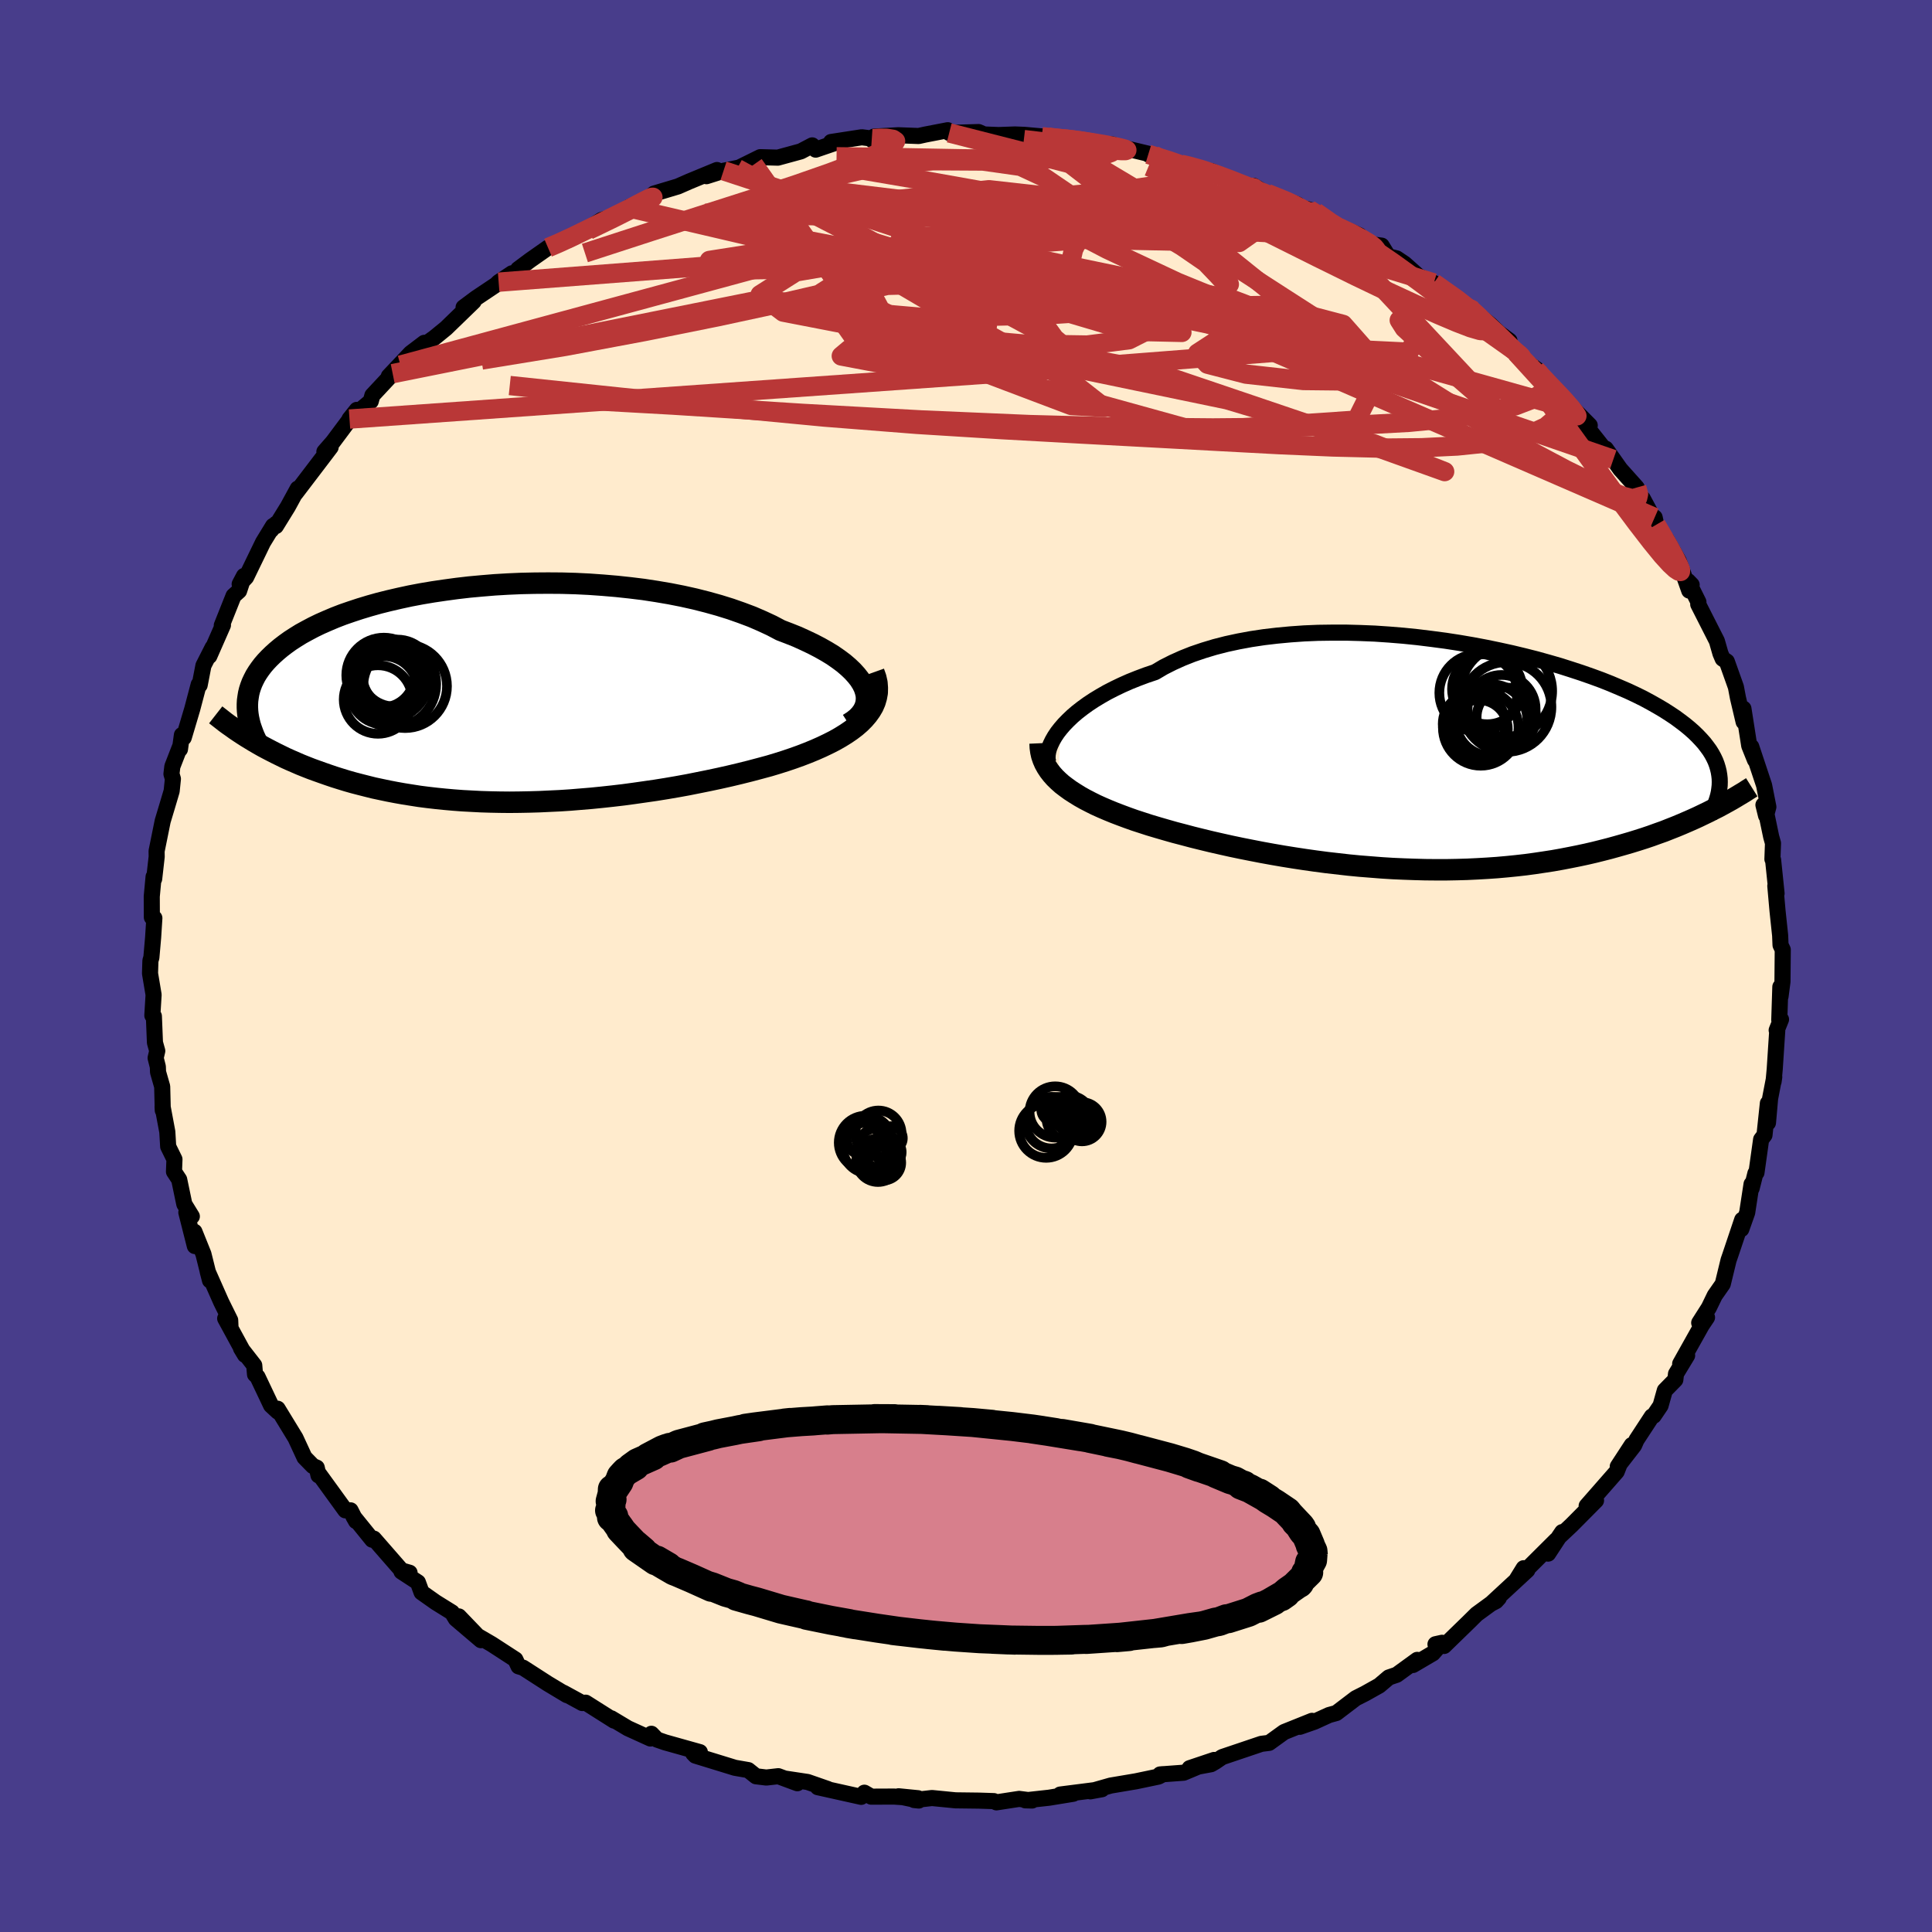 
  <svg viewBox="-100 -100 200 200" xmlns="http://www.w3.org/2000/svg" width="500" height="500" id="face-svg">
    <defs>
      <clipPath id="leftEyeClipPath">
        <polyline points="38.8,-0.73 38.59,-1.15 38.32,-1.58 37.99,-2 37.61,-2.42 37.17,-2.84 36.68,-3.26 36.13,-3.67 35.54,-4.08 34.9,-4.47 34.21,-4.86 33.48,-5.24 32.7,-5.61 31.89,-5.98 31.04,-6.32 30.15,-6.66 29.22,-7.15 28.23,-7.61 27.19,-8.06 26.1,-8.47 24.96,-8.87 23.77,-9.24 22.55,-9.58 21.29,-9.9 19.99,-10.19 18.67,-10.45 17.32,-10.68 15.95,-10.89 14.56,-11.06 13.16,-11.21 11.75,-11.33 10.34,-11.43 8.92,-11.5 7.5,-11.54 6.09,-11.55 4.69,-11.54 3.3,-11.51 1.92,-11.45 0.56,-11.37 -0.77,-11.26 -2.08,-11.14 -3.37,-10.99 -4.62,-10.82 -5.84,-10.64 -7.03,-10.44 -8.19,-10.22 -9.3,-9.98 -10.38,-9.73 -11.42,-9.47 -12.42,-9.19 -13.38,-8.9 -14.29,-8.6 -15.16,-8.3 -15.99,-7.98 -16.77,-7.65 -17.52,-7.32 -18.22,-6.98 -18.88,-6.63 -19.5,-6.29 -20.08,-5.93 -20.62,-5.58 -21.12,-5.22 -21.59,-4.86 -22.02,-4.5 -22.42,-4.14 -22.8,-3.77 -23.14,-3.41 -23.45,-3.05 -23.73,-2.68 -23.98,-2.32 -24.21,-1.95 -24.4,-1.58 -24.57,-1.22 -24.71,-0.85 -24.83,-0.48 -24.92,-0.11 -24.98,0.26 -25.03,0.62 -25.05,0.99 -25.05,1.35 -24.75,4.61 -24.34,4.86 -23.91,5.11 -23.47,5.36 -23.02,5.6 -22.56,5.84 -22.09,6.08 -21.6,6.32 -21.11,6.56 -20.6,6.79 -20.07,7.02 -19.54,7.25 -18.99,7.47 -18.43,7.69 -17.85,7.9 -17.26,8.11 -16.66,8.32 -16.04,8.53 -15.4,8.73 -14.75,8.93 -14.08,9.12 -13.39,9.3 -12.68,9.48 -11.96,9.66 -11.21,9.82 -10.45,9.98 -9.67,10.13 -8.88,10.27 -8.06,10.4 -7.23,10.53 -6.37,10.64 -5.5,10.74 -4.61,10.83 -3.71,10.91 -2.78,10.98 -1.84,11.03 -0.88,11.08 0.09,11.11 1.08,11.13 2.08,11.14 3.1,11.13 4.13,11.11 5.17,11.08 6.23,11.03 7.3,10.98 8.37,10.91 9.46,10.82 10.55,10.73 11.65,10.62 12.76,10.5 13.87,10.37 14.98,10.22 16.1,10.06 17.21,9.9 18.33,9.72 19.44,9.53 20.54,9.33 21.64,9.11 22.73,8.89 23.81,8.66 24.88,8.42 25.93,8.17 26.97,7.91 27.99,7.64 28.99,7.37 29.82,7.12 30.64,6.86 31.44,6.59 32.22,6.31 32.97,6.02 33.7,5.72 34.4,5.41 35.07,5.09 35.72,4.76 36.32,4.42 36.9,4.06 37.43,3.7 37.93,3.32 38.38,2.93 38.79,2.52" />
      </clipPath>
      <clipPath id="rightEyeClipPath">
        <polyline points="-38.53,-2.93 -38.16,-3.36 -37.75,-3.78 -37.3,-4.21 -36.81,-4.63 -36.27,-5.05 -35.69,-5.47 -35.07,-5.88 -34.41,-6.28 -33.71,-6.68 -32.97,-7.06 -32.2,-7.43 -31.39,-7.79 -30.54,-8.13 -29.66,-8.46 -28.74,-8.77 -27.86,-9.29 -26.91,-9.77 -25.91,-10.22 -24.85,-10.64 -23.73,-11.02 -22.57,-11.37 -21.36,-11.68 -20.11,-11.95 -18.81,-12.19 -17.48,-12.39 -16.12,-12.55 -14.73,-12.68 -13.31,-12.78 -11.87,-12.84 -10.42,-12.86 -8.95,-12.86 -7.48,-12.82 -6,-12.76 -4.52,-12.66 -3.05,-12.54 -1.58,-12.39 -0.12,-12.21 1.32,-12.02 2.75,-11.8 4.15,-11.56 5.53,-11.3 6.88,-11.02 8.2,-10.73 9.49,-10.42 10.75,-10.1 11.97,-9.76 13.15,-9.42 14.28,-9.06 15.38,-8.7 16.44,-8.33 17.45,-7.96 18.41,-7.58 19.33,-7.19 20.21,-6.81 21.04,-6.42 21.83,-6.03 22.57,-5.63 23.26,-5.24 23.92,-4.85 24.53,-4.46 25.1,-4.08 25.63,-3.69 26.13,-3.31 26.59,-2.93 27.02,-2.55 27.41,-2.17 27.77,-1.79 28.1,-1.42 28.39,-1.04 28.66,-0.67 28.89,-0.3 29.09,0.07 29.26,0.43 29.4,0.8 29.51,1.16 29.6,1.53 29.66,1.89 29.7,2.25 29.71,2.6 28.52,5.71 28,5.96 27.46,6.22 26.91,6.47 26.34,6.72 25.76,6.97 25.16,7.22 24.55,7.46 23.92,7.71 23.27,7.94 22.61,8.18 21.93,8.41 21.24,8.63 20.53,8.85 19.81,9.06 19.07,9.27 18.31,9.48 17.53,9.68 16.73,9.88 15.91,10.07 15.07,10.25 14.22,10.42 13.34,10.59 12.44,10.75 11.53,10.89 10.59,11.03 9.64,11.16 8.67,11.27 7.68,11.37 6.67,11.46 5.65,11.53 4.61,11.59 3.55,11.64 2.48,11.67 1.4,11.69 0.31,11.69 -0.79,11.68 -1.9,11.65 -3.02,11.61 -4.15,11.56 -5.28,11.49 -6.42,11.4 -7.56,11.31 -8.7,11.2 -9.84,11.07 -10.98,10.94 -12.12,10.79 -13.25,10.63 -14.37,10.46 -15.49,10.28 -16.59,10.09 -17.69,9.89 -18.77,9.68 -19.83,9.47 -20.88,9.25 -21.91,9.02 -22.92,8.79 -23.91,8.55 -24.88,8.31 -25.82,8.06 -26.74,7.82 -27.62,7.57 -28.48,7.32 -29.32,7.07 -30.12,6.81 -30.86,6.57 -31.59,6.31 -32.29,6.05 -32.97,5.79 -33.63,5.52 -34.26,5.25 -34.88,4.97 -35.46,4.68 -36.02,4.39 -36.55,4.09 -37.05,3.78 -37.53,3.47 -37.97,3.15 -38.39,2.83 -38.77,2.49" />
      </clipPath>
      <filter id="fuzzy">
        <feTurbulence id="turbulence" baseFrequency="0.05" numOctaves="3" type="noise" result="noise" />
        <feDisplacementMap in="SourceGraphic" in2="noise" scale="2" />
      </filter>
      <linearGradient id="rainbowGradient" x1="0%" y1="0%" x2="100%" y2="0%">
        <stop offset="0%" style="stop-color: rgb(0, 0, 0); stop-opacity: 1" />
        <stop offset="50%" style="stop-color: rgb(0, 191, 255); stop-opacity: 1" />
        <stop offset="100%" style="stop-color: rgb(123, 104, 238); stop-opacity: 1" />
      </linearGradient>
    </defs>
    <rect x="-100" y="-100" width="100%" height="100%" fill="rgb(72, 61, 139)" />
    <polyline id="faceContour" points="84.52,1.62 84.32,3.15 84.3,2.16 84.19,5.59 84.37,5.53 83.92,6.65 83.98,6.68 83.72,10.66 83.6,11.97 83.67,11.49 83.24,13.72 83.02,16.23 83.01,14.21 82.66,17.5 82.31,17.96 81.83,21.39 81.72,21.46 81.33,23.01 81.32,22.58 80.87,25.52 80.26,27.24 80.35,26.27 79.12,29.93 78.94,30.45 78.34,32.92 77.51,34.11 76.9,35.37 75.9,36.94 76.71,36.38 76.16,37.2 73.93,41.18 74.65,40.32 73.5,42.22 73.43,42.83 72.34,43.94 71.9,45.51 71.19,46.56 71,46.63 69.41,49.06 69.16,49.63 67.47,51.81 68.92,49.59 67.71,51.45 67.36,52.34 64.25,55.89 65.22,55.33 62.69,57.88 61.36,59.13 61.72,58.6 60.26,60.83 61.12,59.41 57.02,63.49 57.73,62.34 58.11,62.54 54.36,66.01 54.86,65.75 55.16,65.42 52.86,67.1 52.02,67.93 49.49,70.39 48.6,70.21 49.28,70.06 48.33,71.15 46.27,72.36 46.71,71.83 44.59,73.37 43.77,73.65 42.78,74.49 41.3,75.32 40.35,75.8 38.34,77.33 37.58,77.54 36.07,78.23 34.55,78.76 35.82,78.14 32.93,79.3 31.38,80.42 30.58,80.52 26.52,81.89 25.8,82.38 25.37,82.63 23.15,83.04 25.68,82.19 22.53,83.51 20.09,83.69 20.41,83.66 19.93,83.91 17.59,84.4 14.98,84.84 12.87,85.44 14.07,85.22 9.75,85.77 11.1,85.69 8.59,86.1 6.14,86.37 6.84,86.39 5.5,86.22 3.15,86.58 2.88,86.45 1.35,86.4 -1.08,86.37 -3.52,86.13 -5.37,86.34 -4.89,86.39 -6.98,85.95 -4.97,86.15 -7.45,85.98 -9.81,85.99 -10.52,85.58 -10.85,86.01 -15.34,85.01 -14.3,85.2 -16.4,84.47 -18.72,84.12 -17.46,84.6 -19.43,83.87 -20.67,84.01 -21.74,83.88 -22.54,83.24 -23.92,83 -28.02,81.74 -28.24,81.51 -27.55,81.38 -31.15,80.37 -31.99,80.08 -32.57,79.48 -32.67,79.97 -35,78.91 -36.72,77.88 -36.43,78.12 -39.37,76.26 -39.72,76.3 -41.68,75.23 -41.26,75.48 -41.31,75.48 -43.29,74.29 -45.85,72.64 -46.32,72.5 -46.65,71.79 -49.1,70.2 -50.56,69.35 -52.5,67.33 -50.21,69.79 -52.81,67.58 -53.21,66.92 -54.9,65.87 -56.36,64.84 -56.74,63.8 -58.44,62.69 -57.6,62.81 -58.43,62.57 -61.3,59.28 -61.47,59.39 -63.42,56.98 -63.14,57.47 -63.71,56.35 -64.25,56.35 -67.04,52.5 -67.03,52.73 -67.21,51.93 -67.61,51.76 -68.48,50.87 -69.41,48.86 -71.26,45.83 -71.24,46.13 -71.94,45.48 -73.34,42.53 -73.6,42.28 -73.68,41.34 -75.05,39.58 -74.64,40.26 -76.69,36.49 -76.14,37.37 -76.17,36.67 -77.1,34.79 -78.5,31.63 -78.26,32.55 -78.94,29.82 -79.87,27.51 -79.83,28.99 -80.71,25.51 -80.14,25.92 -80.92,24.65 -81.45,22.11 -81.99,21.29 -81.94,20.01 -82.59,18.69 -82.68,17.17 -83.17,14.55 -83.15,14.94 -83.21,12.48 -83.64,10.98 -83.66,10.43 -83.89,9.52 -83.72,8.79 -83.96,7.93 -84.07,5.2 -84.23,5.12 -84.1,2.98 -84.47,0.77 -84.43,-0.55 -84.33,-0.88 -84.15,-2.93 -84.02,-4.96 -84.28,-5.04 -84.29,-7.2 -84.1,-9.24 -84.04,-9.02 -83.78,-11.32 -83.79,-11.89 -83.16,-15 -82.7,-16.53 -82.23,-18.11 -82.1,-19.37 -82.25,-19.88 -82.16,-20.65 -81.38,-22.66 -81.37,-22.44 -81.17,-23.91 -80.98,-23.64 -80.1,-26.6 -79.43,-29.14 -79.33,-29.08 -78.94,-31.1 -77.99,-32.97 -78.33,-32.08 -76.92,-35.29 -77.04,-35.26 -75.82,-38.32 -75.25,-38.83 -74.74,-40.38 -75.19,-39.53 -74.52,-40.25 -72.77,-43.86 -71.73,-45.56 -71.92,-45.14 -71.43,-45.78 -71.44,-45.54 -70.2,-47.55 -69.18,-49.42 -69.4,-48.94 -66.33,-52.97 -65.77,-53.71 -66.42,-53.24 -65.53,-54.26 -63.06,-57.57 -63.82,-56.62 -61.62,-58.46 -61.45,-59.07 -59.35,-61.32 -58.55,-62.2 -59.75,-61.05 -57.49,-63.44 -56.08,-64.51 -56.97,-63.65 -55.03,-65.04 -53.83,-66.02 -50.97,-68.79 -52.01,-68.18 -50.72,-69.14 -48.63,-70.54 -48.38,-70.79 -47,-71.71 -46.8,-71.39 -46.37,-72.13 -45.11,-73.07 -43.27,-74.36 -42.15,-74.88 -41.09,-75.18 -39.54,-76.09 -37.73,-77.23 -36.47,-77.59 -34.44,-78.38 -34.86,-78.57 -32.88,-79.39 -32.73,-79.57 -32.29,-79.96 -29.82,-80.7 -28.66,-81.21 -25.78,-82.4 -26.87,-81.76 -25.1,-82.32 -21.97,-82.96 -23.69,-82.55 -21.3,-83.73 -19.48,-83.68 -17.1,-84.33 -15.92,-84.95 -15.56,-84.51 -12.73,-85.48 -13.97,-85.3 -10.79,-85.79 -9.75,-85.66 -9.77,-85.54 -9.52,-85.86 -7.01,-86 -4.9,-85.92 -4.22,-86.07 -1.89,-86.52 -1.74,-86.24 1.3,-86.33 1.87,-86.08 3.38,-86.02 5.07,-86.08 6.06,-86.04 8.49,-85.82 7.85,-85.85 10.48,-85.53 11.35,-85.58 11.12,-85.6 12.55,-85.21 15.18,-85.04 15.23,-84.89 16.93,-84.55 19.18,-84.01 19.45,-83.93 18.87,-84.02 22.26,-82.99 21.93,-83.14 25.65,-82.18 25.34,-82.3 25.3,-82.27 29.37,-80.65 29.78,-80.76 30.87,-80.08 31.19,-79.97 34.31,-78.83 33.7,-78.73 35.53,-78.3 36.19,-78.05 38.7,-76.28 37.39,-77.09 40.74,-75.63 41.59,-74.76 43.03,-74.57 43.7,-73.47 44.58,-73.25 45.4,-72.7 47.51,-70.82 46.51,-71.55 48.43,-70.71 52.51,-67.85 50.67,-69.25 54.27,-66.4 55.15,-65.55 56.26,-64.73 55.92,-64.43 57.44,-62.8 59.13,-61.73 58.34,-62.29 59.16,-61.57 60.96,-59.57 61.26,-59.28 61.65,-58.91 64.57,-55.96 62.86,-57.58 66.16,-53.41 67.01,-52.44 66.23,-53.55 67.73,-51.43 69.43,-49.53 69.78,-48.52 70.06,-48.39 71.33,-46.03 71.29,-46.43 71.45,-45.68 72.39,-43.91 72.5,-44.18 73.79,-41.91 74.87,-38.86 75.12,-39.46 74.74,-39.85 75.82,-37.68 75.8,-37.44 77.73,-33.64 78.1,-32.35 78.33,-31.81 78.76,-31.52 79.7,-28.88 79.91,-27.77 80.5,-25.27 80.48,-26.64 81.08,-22.8 81.67,-21.33 81.29,-22.7 82.62,-18.7 83.06,-16.47 82.82,-15.57 82.55,-16.67 82.8,-16.03 83.35,-13.39 83.54,-12.71 83.48,-11.06 83.55,-10.99 83.91,-7.51 83.78,-8.29 84.01,-5.7 84.28,-3.16 84.32,-2.17 84.55,-1.69 84.52,1.62 84.32,3.15" fill="rgb(255, 235, 205)" stroke="black" stroke-width="1.667" stroke-linejoin="round" filter="url(#fuzzy)" />
    <g transform="translate(48.32 -21.65)">
      <polyline id="rightCountour" points="-38.53,-2.93 -38.16,-3.36 -37.75,-3.78 -37.3,-4.21 -36.81,-4.63 -36.27,-5.05 -35.69,-5.47 -35.07,-5.88 -34.41,-6.28 -33.71,-6.68 -32.97,-7.06 -32.2,-7.43 -31.39,-7.79 -30.54,-8.13 -29.66,-8.46 -28.74,-8.77 -27.86,-9.29 -26.91,-9.77 -25.91,-10.22 -24.85,-10.64 -23.73,-11.02 -22.57,-11.37 -21.36,-11.68 -20.11,-11.95 -18.81,-12.19 -17.48,-12.39 -16.12,-12.55 -14.73,-12.68 -13.31,-12.78 -11.87,-12.84 -10.42,-12.86 -8.95,-12.86 -7.48,-12.82 -6,-12.76 -4.52,-12.66 -3.05,-12.54 -1.58,-12.39 -0.12,-12.21 1.32,-12.02 2.75,-11.8 4.15,-11.56 5.53,-11.3 6.88,-11.02 8.2,-10.73 9.49,-10.42 10.75,-10.1 11.97,-9.76 13.15,-9.42 14.28,-9.06 15.38,-8.7 16.44,-8.33 17.45,-7.96 18.41,-7.58 19.33,-7.19 20.21,-6.81 21.04,-6.42 21.83,-6.03 22.57,-5.63 23.26,-5.24 23.92,-4.85 24.53,-4.46 25.1,-4.08 25.63,-3.69 26.13,-3.31 26.59,-2.93 27.02,-2.55 27.41,-2.17 27.77,-1.79 28.1,-1.42 28.39,-1.04 28.66,-0.67 28.89,-0.3 29.09,0.07 29.26,0.43 29.4,0.8 29.51,1.16 29.6,1.53 29.66,1.89 29.7,2.25 29.71,2.6 28.52,5.71 28,5.96 27.46,6.22 26.91,6.47 26.34,6.72 25.76,6.97 25.16,7.22 24.55,7.46 23.92,7.71 23.27,7.94 22.61,8.18 21.93,8.41 21.24,8.63 20.53,8.85 19.81,9.06 19.07,9.27 18.31,9.48 17.53,9.68 16.73,9.88 15.91,10.07 15.07,10.25 14.22,10.42 13.34,10.59 12.44,10.75 11.53,10.89 10.59,11.03 9.64,11.16 8.67,11.27 7.68,11.37 6.67,11.46 5.65,11.53 4.61,11.59 3.55,11.64 2.48,11.67 1.4,11.69 0.31,11.69 -0.79,11.68 -1.9,11.65 -3.02,11.61 -4.15,11.56 -5.28,11.49 -6.42,11.4 -7.56,11.31 -8.7,11.2 -9.84,11.07 -10.98,10.94 -12.12,10.79 -13.25,10.63 -14.37,10.46 -15.49,10.28 -16.59,10.09 -17.69,9.89 -18.77,9.68 -19.83,9.47 -20.88,9.25 -21.91,9.02 -22.92,8.79 -23.91,8.55 -24.88,8.31 -25.82,8.06 -26.74,7.82 -27.62,7.57 -28.48,7.32 -29.32,7.07 -30.12,6.81 -30.86,6.57 -31.59,6.31 -32.29,6.05 -32.97,5.79 -33.63,5.52 -34.26,5.25 -34.88,4.97 -35.46,4.68 -36.02,4.39 -36.55,4.09 -37.05,3.78 -37.53,3.47 -37.97,3.15 -38.39,2.83 -38.77,2.49" fill="white" stroke="white" stroke-width="0" stroke-linejoin="round" filter="url(#fuzzy)" />
    </g>
    <g transform="translate(-49.34 -28.09)">
      <polyline id="leftCountour" points="38.8,-0.73 38.59,-1.15 38.32,-1.58 37.99,-2 37.61,-2.42 37.17,-2.84 36.68,-3.26 36.13,-3.67 35.54,-4.08 34.9,-4.47 34.21,-4.86 33.48,-5.24 32.7,-5.61 31.89,-5.98 31.04,-6.32 30.15,-6.66 29.22,-7.15 28.23,-7.61 27.19,-8.06 26.1,-8.47 24.96,-8.87 23.77,-9.24 22.55,-9.58 21.29,-9.9 19.99,-10.19 18.67,-10.45 17.32,-10.68 15.95,-10.89 14.56,-11.06 13.16,-11.21 11.75,-11.33 10.34,-11.43 8.92,-11.5 7.5,-11.54 6.09,-11.55 4.69,-11.54 3.3,-11.51 1.92,-11.45 0.56,-11.37 -0.77,-11.26 -2.08,-11.14 -3.37,-10.99 -4.62,-10.82 -5.84,-10.64 -7.03,-10.44 -8.19,-10.22 -9.3,-9.98 -10.38,-9.73 -11.42,-9.47 -12.42,-9.19 -13.38,-8.9 -14.29,-8.6 -15.16,-8.3 -15.99,-7.98 -16.77,-7.65 -17.52,-7.32 -18.22,-6.98 -18.88,-6.63 -19.5,-6.29 -20.08,-5.93 -20.62,-5.58 -21.12,-5.22 -21.59,-4.86 -22.02,-4.5 -22.42,-4.14 -22.8,-3.77 -23.14,-3.41 -23.45,-3.05 -23.73,-2.68 -23.98,-2.32 -24.21,-1.95 -24.4,-1.58 -24.57,-1.22 -24.71,-0.85 -24.83,-0.48 -24.92,-0.11 -24.98,0.26 -25.03,0.62 -25.05,0.99 -25.05,1.35 -24.75,4.61 -24.34,4.86 -23.91,5.11 -23.47,5.36 -23.02,5.6 -22.56,5.84 -22.09,6.08 -21.6,6.32 -21.11,6.56 -20.6,6.79 -20.07,7.02 -19.54,7.25 -18.99,7.47 -18.43,7.69 -17.85,7.9 -17.26,8.11 -16.66,8.32 -16.04,8.53 -15.4,8.73 -14.75,8.93 -14.08,9.12 -13.39,9.3 -12.68,9.48 -11.96,9.66 -11.21,9.82 -10.45,9.98 -9.67,10.13 -8.88,10.27 -8.06,10.4 -7.23,10.53 -6.37,10.64 -5.5,10.74 -4.61,10.83 -3.71,10.91 -2.78,10.98 -1.84,11.03 -0.88,11.08 0.09,11.11 1.08,11.13 2.08,11.14 3.1,11.13 4.13,11.11 5.17,11.08 6.23,11.03 7.3,10.98 8.37,10.91 9.46,10.82 10.55,10.73 11.65,10.62 12.76,10.5 13.87,10.37 14.98,10.22 16.1,10.06 17.21,9.9 18.33,9.72 19.44,9.53 20.54,9.33 21.64,9.11 22.73,8.89 23.81,8.66 24.88,8.42 25.93,8.17 26.97,7.91 27.99,7.64 28.99,7.37 29.82,7.12 30.64,6.86 31.44,6.59 32.22,6.31 32.97,6.02 33.7,5.72 34.4,5.41 35.07,5.09 35.72,4.76 36.32,4.42 36.9,4.06 37.43,3.7 37.93,3.32 38.38,2.93 38.79,2.52" fill="white" stroke="white" stroke-width="0" stroke-linejoin="round" filter="url(#fuzzy)" />
    </g>
    <g transform="translate(48.32 -21.65)">
      <polyline id="rightUpper" points="-39.79,0.6 -39.86,0.35 -39.88,0.06 -39.86,-0.25 -39.8,-0.59 -39.7,-0.94 -39.55,-1.31 -39.36,-1.7 -39.13,-2.1 -38.85,-2.52 -38.53,-2.93 -38.16,-3.36 -37.75,-3.78 -37.3,-4.21 -36.81,-4.63 -36.27,-5.05 -35.69,-5.47 -35.07,-5.88 -34.41,-6.28 -33.71,-6.68 -32.97,-7.06 -32.2,-7.43 -31.39,-7.79 -30.54,-8.13 -29.66,-8.46 -28.74,-8.77 -27.86,-9.29 -26.91,-9.77 -25.91,-10.22 -24.85,-10.64 -23.73,-11.02 -22.57,-11.37 -21.36,-11.68 -20.11,-11.95 -18.81,-12.19 -17.48,-12.39 -16.12,-12.55 -14.73,-12.68 -13.31,-12.78 -11.87,-12.84 -10.42,-12.86 -8.95,-12.86 -7.48,-12.82 -6,-12.76 -4.52,-12.66 -3.05,-12.54 -1.58,-12.39 -0.12,-12.21 1.32,-12.02 2.75,-11.8 4.15,-11.56 5.53,-11.3 6.88,-11.02 8.2,-10.73 9.49,-10.42 10.75,-10.1 11.97,-9.76 13.15,-9.42 14.28,-9.06 15.38,-8.7 16.44,-8.33 17.45,-7.96 18.41,-7.58 19.33,-7.19 20.21,-6.81 21.04,-6.42 21.83,-6.03 22.57,-5.63 23.26,-5.24 23.92,-4.85 24.53,-4.46 25.1,-4.08 25.63,-3.69 26.13,-3.31 26.59,-2.93 27.02,-2.55 27.41,-2.17 27.77,-1.79 28.1,-1.42 28.39,-1.04 28.66,-0.67 28.89,-0.3 29.09,0.07 29.26,0.43 29.4,0.8 29.51,1.16 29.6,1.53 29.66,1.89 29.7,2.25 29.71,2.6 29.7,2.96 29.66,3.32 29.61,3.67 29.53,4.02 29.43,4.37 29.31,4.72 29.18,5.07 29.03,5.42 28.86,5.77 28.67,6.12" fill="none" stroke="black" stroke-width="1.667" stroke-linejoin="round" filter="url(#fuzzy)" />
      <polyline id="rightLower" points="-40.65,-1.41 -40.63,-0.96 -40.57,-0.53 -40.48,-0.12 -40.34,0.29 -40.17,0.68 -39.96,1.06 -39.71,1.44 -39.43,1.8 -39.12,2.15 -38.77,2.49 -38.39,2.83 -37.97,3.15 -37.53,3.47 -37.05,3.78 -36.55,4.09 -36.02,4.39 -35.46,4.68 -34.88,4.97 -34.26,5.25 -33.63,5.52 -32.97,5.79 -32.29,6.05 -31.59,6.31 -30.86,6.57 -30.12,6.81 -29.32,7.07 -28.48,7.32 -27.62,7.57 -26.74,7.82 -25.82,8.06 -24.88,8.31 -23.91,8.55 -22.92,8.79 -21.91,9.02 -20.88,9.25 -19.83,9.47 -18.77,9.68 -17.69,9.89 -16.59,10.09 -15.49,10.28 -14.37,10.46 -13.25,10.63 -12.12,10.79 -10.98,10.94 -9.84,11.07 -8.7,11.2 -7.56,11.31 -6.42,11.4 -5.28,11.49 -4.15,11.56 -3.02,11.61 -1.9,11.65 -0.79,11.68 0.31,11.69 1.4,11.69 2.48,11.67 3.55,11.64 4.61,11.59 5.65,11.53 6.67,11.46 7.68,11.37 8.67,11.27 9.64,11.16 10.59,11.03 11.53,10.89 12.44,10.75 13.34,10.59 14.22,10.42 15.07,10.25 15.91,10.07 16.73,9.88 17.53,9.68 18.31,9.48 19.07,9.27 19.81,9.06 20.53,8.85 21.24,8.63 21.93,8.41 22.61,8.18 23.27,7.94 23.92,7.71 24.55,7.46 25.16,7.22 25.76,6.97 26.34,6.72 26.91,6.47 27.46,6.22 28,5.96 28.52,5.71 29.03,5.45 29.53,5.2 30.01,4.94 30.48,4.68 30.93,4.43 31.37,4.17 31.8,3.91 32.22,3.66 32.62,3.4 33.02,3.15" fill="none" stroke="black" stroke-width="2.222" stroke-linejoin="round" filter="url(#fuzzy)" />
      <circle r="3.71" cx="6.079" cy="-3.797" stroke="black" fill="none" stroke-width="1.0" filter="url(#fuzzy)" clip-path="url(#rightEyeClipPath)" /><circle r="3.522" cx="7.124" cy="-4.957" stroke="black" fill="none" stroke-width="1.0" filter="url(#fuzzy)" clip-path="url(#rightEyeClipPath)" /><circle r="3.64" cx="5.634" cy="-7.017" stroke="black" fill="none" stroke-width="1.0" filter="url(#fuzzy)" clip-path="url(#rightEyeClipPath)" /><circle r="4.724" cx="7.634" cy="-6.817" stroke="black" fill="none" stroke-width="1.0" filter="url(#fuzzy)" clip-path="url(#rightEyeClipPath)" /><circle r="3.914" cx="4.964" cy="-2.997" stroke="black" fill="none" stroke-width="1.0" filter="url(#fuzzy)" clip-path="url(#rightEyeClipPath)" /><circle r="3.252" cx="4.284" cy="-3.407" stroke="black" fill="none" stroke-width="1.0" filter="url(#fuzzy)" clip-path="url(#rightEyeClipPath)" /><circle r="4.648" cx="7.634" cy="-5.162" stroke="black" fill="none" stroke-width="1.0" filter="url(#fuzzy)" clip-path="url(#rightEyeClipPath)" /><circle r="4.034" cx="4.714" cy="-6.627" stroke="black" fill="none" stroke-width="1.0" filter="url(#fuzzy)" clip-path="url(#rightEyeClipPath)" /><circle r="3.012" cx="4.754" cy="-2.872" stroke="black" fill="none" stroke-width="1.0" filter="url(#fuzzy)" clip-path="url(#rightEyeClipPath)" /><circle r="3.08" cx="7.619" cy="-4.092" stroke="black" fill="none" stroke-width="1.0" filter="url(#fuzzy)" clip-path="url(#rightEyeClipPath)" />
      </g>
    <g transform="translate(-49.34 -28.09)">
      <polyline id="leftUpper" points="37.2,3.03 37.68,2.72 38.09,2.39 38.42,2.04 38.68,1.68 38.87,1.3 38.99,0.91 39.04,0.51 39.03,0.1 38.94,-0.31 38.8,-0.73 38.59,-1.15 38.32,-1.58 37.99,-2 37.61,-2.42 37.17,-2.84 36.68,-3.26 36.13,-3.67 35.54,-4.08 34.9,-4.47 34.21,-4.86 33.48,-5.24 32.7,-5.61 31.89,-5.98 31.04,-6.32 30.15,-6.66 29.22,-7.15 28.23,-7.61 27.19,-8.06 26.1,-8.47 24.96,-8.87 23.77,-9.24 22.55,-9.58 21.29,-9.9 19.99,-10.19 18.67,-10.45 17.32,-10.68 15.95,-10.89 14.56,-11.06 13.16,-11.21 11.75,-11.33 10.34,-11.43 8.92,-11.5 7.5,-11.54 6.09,-11.55 4.69,-11.54 3.3,-11.51 1.92,-11.45 0.56,-11.37 -0.77,-11.26 -2.08,-11.14 -3.37,-10.99 -4.62,-10.82 -5.84,-10.64 -7.03,-10.44 -8.19,-10.22 -9.3,-9.98 -10.38,-9.73 -11.42,-9.47 -12.42,-9.19 -13.38,-8.9 -14.29,-8.6 -15.16,-8.3 -15.99,-7.98 -16.77,-7.65 -17.52,-7.32 -18.22,-6.98 -18.88,-6.63 -19.5,-6.29 -20.08,-5.93 -20.62,-5.58 -21.12,-5.22 -21.59,-4.86 -22.02,-4.5 -22.42,-4.14 -22.8,-3.77 -23.14,-3.41 -23.45,-3.05 -23.73,-2.68 -23.98,-2.32 -24.21,-1.95 -24.4,-1.58 -24.57,-1.22 -24.71,-0.85 -24.83,-0.48 -24.92,-0.11 -24.98,0.26 -25.03,0.62 -25.05,0.99 -25.05,1.35 -25.03,1.72 -24.99,2.08 -24.93,2.44 -24.85,2.8 -24.76,3.16 -24.64,3.52 -24.51,3.88 -24.37,4.24 -24.21,4.59 -24.04,4.94" fill="none" stroke="black" stroke-width="2.222" stroke-linejoin="round" filter="url(#fuzzy)" />
      <polyline id="leftLower" points="39.8,-2.32 40,-1.76 40.12,-1.23 40.16,-0.7 40.15,-0.2 40.06,0.29 39.92,0.77 39.72,1.23 39.46,1.67 39.15,2.1 38.79,2.52 38.38,2.93 37.93,3.32 37.43,3.7 36.9,4.06 36.32,4.42 35.72,4.76 35.07,5.09 34.4,5.41 33.7,5.72 32.97,6.02 32.22,6.31 31.44,6.59 30.64,6.86 29.82,7.12 28.99,7.37 27.99,7.64 26.97,7.91 25.93,8.17 24.88,8.42 23.81,8.66 22.73,8.89 21.64,9.11 20.54,9.33 19.44,9.53 18.33,9.72 17.21,9.9 16.1,10.06 14.98,10.22 13.87,10.37 12.76,10.5 11.65,10.62 10.55,10.73 9.46,10.82 8.37,10.91 7.3,10.98 6.23,11.03 5.17,11.08 4.13,11.11 3.1,11.13 2.08,11.14 1.08,11.13 0.09,11.11 -0.88,11.08 -1.84,11.03 -2.78,10.98 -3.71,10.91 -4.61,10.83 -5.5,10.74 -6.37,10.64 -7.23,10.53 -8.06,10.4 -8.88,10.27 -9.67,10.13 -10.45,9.98 -11.21,9.82 -11.96,9.66 -12.68,9.48 -13.39,9.3 -14.08,9.12 -14.75,8.93 -15.4,8.73 -16.04,8.53 -16.66,8.32 -17.26,8.11 -17.85,7.9 -18.43,7.69 -18.99,7.47 -19.54,7.25 -20.07,7.02 -20.6,6.79 -21.11,6.56 -21.6,6.32 -22.09,6.08 -22.56,5.84 -23.02,5.6 -23.47,5.36 -23.91,5.11 -24.34,4.86 -24.75,4.61 -25.16,4.36 -25.55,4.11 -25.93,3.86 -26.3,3.61 -26.66,3.35 -27.02,3.1 -27.36,2.85 -27.69,2.59 -28.01,2.34 -28.33,2.09" fill="none" stroke="black" stroke-width="2.222" stroke-linejoin="round" filter="url(#fuzzy)" />
      <circle r="3.536" cx="-10.953" cy="-0.455" stroke="black" fill="none" stroke-width="1.0" filter="url(#fuzzy)" clip-path="url(#leftEyeClipPath)" /><circle r="3.63" cx="-9.523" cy="-2.07" stroke="black" fill="none" stroke-width="1.0" filter="url(#fuzzy)" clip-path="url(#leftEyeClipPath)" /><circle r="4.334" cx="-8.723" cy="-0.875" stroke="black" fill="none" stroke-width="1.0" filter="url(#fuzzy)" clip-path="url(#leftEyeClipPath)" /><circle r="3.622" cx="-10.278" cy="-1.09" stroke="black" fill="none" stroke-width="1.0" filter="url(#fuzzy)" clip-path="url(#leftEyeClipPath)" /><circle r="3.76" cx="-10.103" cy="-1.415" stroke="black" fill="none" stroke-width="1.0" filter="url(#fuzzy)" clip-path="url(#leftEyeClipPath)" /><circle r="3.89" cx="-10.923" cy="-2.01" stroke="black" fill="none" stroke-width="1.0" filter="url(#fuzzy)" clip-path="url(#leftEyeClipPath)" /><circle r="3.398" cx="-9.898" cy="-2.18" stroke="black" fill="none" stroke-width="1.0" filter="url(#fuzzy)" clip-path="url(#leftEyeClipPath)" /><circle r="4.476" cx="-9.983" cy="-1.11" stroke="black" fill="none" stroke-width="1.0" filter="url(#fuzzy)" clip-path="url(#leftEyeClipPath)" /><circle r="3.348" cx="-11.103" cy="-2.03" stroke="black" fill="none" stroke-width="1.0" filter="url(#fuzzy)" clip-path="url(#leftEyeClipPath)" /><circle r="3.546" cx="-11.533" cy="0.505" stroke="black" fill="none" stroke-width="1.0" filter="url(#fuzzy)" clip-path="url(#leftEyeClipPath)" />
    </g>
    <g id="hairs">
      <polyline points="19.45,-83.93 19.85,-83.72 20.8,-83.29 21.57,-82.83 21.99,-82.34 22.02,-81.81 21.7,-81.2 21.01,-80.52 19.92,-79.79 18.4,-79.01 16.41,-78.19 13.93,-77.32 10.95,-76.38 7.44,-75.36 3.38,-74.24 -1.24,-73 -6.45,-71.65 -12.25,-70.21 -18.64,-68.73 -25.65,-67.22 -33.29,-65.68 -41.51,-64.14 -50.16,-62.73" fill="none" stroke="rgb(185, 55, 55)" stroke-width="2" stroke-linejoin="round" filter="url(#fuzzy)" /><polyline points="35.53,-78.3 36.36,-77.78 36.94,-77.23 37.18,-76.78 37.08,-76.42 36.52,-76.13 35.39,-75.95 33.62,-75.88 31.2,-75.92 28.1,-76.07 24.28,-76.32 19.71,-76.67 14.35,-77.13 8.16,-77.7 1.13,-78.43 -6.85,-79.36 -16.09,-80.48" fill="none" stroke="rgb(185, 55, 55)" stroke-width="2" stroke-linejoin="round" filter="url(#fuzzy)" /><polyline points="31.19,-79.97 33.08,-79.21 34.05,-78.76 34.8,-78.36 35.41,-77.96 35.88,-77.56 36.15,-77.18 36.19,-76.86 35.94,-76.59 35.35,-76.4 34.37,-76.28 33,-76.25 31.23,-76.29 29.09,-76.42 26.59,-76.64 23.72,-76.94 20.44,-77.35 16.69,-77.86 12.4,-78.49 7.49,-79.26 1.93,-80.19 -4.31,-81.3 -11.33,-82.5" fill="none" stroke="rgb(185, 55, 55)" stroke-width="2" stroke-linejoin="round" filter="url(#fuzzy)" /><polyline points="29.37,-80.65 29.81,-80.55 30.22,-80.24 30.44,-79.88 30.33,-79.51 29.78,-79.18 28.73,-78.86 27.18,-78.57 25.08,-78.3 22.41,-78.06 19.12,-77.86 15.11,-77.7 10.32,-77.58 4.7,-77.5 -1.74,-77.49 -8.93,-77.55 -16.84,-77.69 -25.47,-77.95" fill="none" stroke="rgb(185, 55, 55)" stroke-width="2" stroke-linejoin="round" filter="url(#fuzzy)" /><polyline points="22.26,-82.99 23.02,-82.82 24.39,-82.44 25.78,-81.98 27.24,-81.44 28.74,-80.85 30.22,-80.26 31.63,-79.69 32.91,-79.15 34.07,-78.66 35.09,-78.22 35.94,-77.84 36.63,-77.53 37.13,-77.28 37.44,-77.12 37.53,-77.05 37.35,-77.1 36.86,-77.28 36.02,-77.62 34.8,-78.13 33.14,-78.83 30.93,-79.77 28.08,-81" fill="none" stroke="rgb(185, 55, 55)" stroke-width="2" stroke-linejoin="round" filter="url(#fuzzy)" /><polyline points="38.7,-76.28 38.76,-76.38 39.85,-75.87 40.93,-75.3 41.74,-74.81 42.24,-74.43 42.46,-74.16 42.39,-74.01 42.05,-73.97 41.41,-74.07 40.45,-74.32 39.11,-74.73 37.32,-75.34 35.01,-76.18 32.09,-77.32 28.45,-78.79 24.04,-80.62 18.89,-82.76" fill="none" stroke="rgb(185, 55, 55)" stroke-width="2" stroke-linejoin="round" filter="url(#fuzzy)" /><polyline points="69.43,-49.53 69.62,-48.86 69.53,-48.46 69.03,-48.36 68.04,-48.62 66.57,-49.22 64.62,-50.13 62.14,-51.35 59.07,-52.98 55.32,-55.09 50.81,-57.79 45.55,-61.07 39.56,-64.89 32.87,-69.19 25.4,-74.01 17.09,-79.51" fill="none" stroke="rgb(185, 55, 55)" stroke-width="2" stroke-linejoin="round" filter="url(#fuzzy)" /><polyline points="8.49,-85.82 8.81,-85.76 9.78,-85.66 10.74,-85.56 11.66,-85.44 12.57,-85.29 13.45,-85.12 14.21,-84.93 14.78,-84.75 15.12,-84.57 15.21,-84.4 15.05,-84.23 14.63,-84.07 13.95,-83.92 12.98,-83.79 11.72,-83.68 10.13,-83.6 8.18,-83.55 5.83,-83.52 3.03,-83.53 -0.26,-83.56 -4.05,-83.63 -8.38,-83.71 -13.4,-83.77" fill="none" stroke="rgb(185, 55, 55)" stroke-width="2" stroke-linejoin="round" filter="url(#fuzzy)" /><polyline points="60.96,-59.57 61.24,-59.15 61.49,-58.39 61.45,-57.51 60.98,-56.63 60.03,-55.82 58.55,-55.14 56.53,-54.58 53.97,-54.15 50.86,-53.83 47.17,-53.65 42.88,-53.61 37.96,-53.73 32.4,-53.97 26.21,-54.3 19.38,-54.67 11.9,-55.07 3.75,-55.52 -5.09,-56.07 -14.62,-56.82 -24.83,-57.79 -35.73,-58.88 -47.23,-60.09" fill="none" stroke="rgb(185, 55, 55)" stroke-width="2" stroke-linejoin="round" filter="url(#fuzzy)" /><polyline points="7.85,-85.85 9.74,-85.65 10.92,-85.54 11.97,-85.4 13.08,-85.23 14.19,-85.05 15.18,-84.86 15.97,-84.69 16.46,-84.56 16.65,-84.46 16.51,-84.41 16.05,-84.41 15.2,-84.47 13.87,-84.61 11.94,-84.85 9.32,-85.16 5.99,-85.55" fill="none" stroke="rgb(185, 55, 55)" stroke-width="2" stroke-linejoin="round" filter="url(#fuzzy)" /><polyline points="59.13,-61.73 58.98,-61.74 59.58,-61.07 60.41,-60.19 61.25,-59.31 62,-58.5 62.61,-57.81 63.04,-57.26 63.24,-56.95 63.14,-56.95 62.69,-57.33 61.88,-58.14 60.68,-59.4 59.07,-61.15 56.96,-63.47" fill="none" stroke="rgb(185, 55, 55)" stroke-width="2" stroke-linejoin="round" filter="url(#fuzzy)" /><polyline points="36.19,-78.05 37.76,-76.95 39.11,-76.11 40.72,-75.11 42.46,-74 44.2,-72.81 45.88,-71.6 47.52,-70.39 49.1,-69.2 50.63,-68.06 52.11,-66.99 53.52,-66 54.79,-65.1 55.88,-64.33 56.73,-63.72 57.28,-63.29 57.47,-63.1 57.08,-63.37" fill="none" stroke="rgb(185, 55, 55)" stroke-width="2" stroke-linejoin="round" filter="url(#fuzzy)" /><polyline points="-9.75,-85.66 -9.6,-85.65 -8.99,-85.69 -8.2,-85.68 -7.57,-85.58 -7.29,-85.39 -7.48,-85.07 -8.18,-84.6 -9.46,-83.96 -11.38,-83.14 -14.02,-82.14 -17.42,-80.95 -21.62,-79.56 -26.68,-77.94 -32.65,-76.02 -39.45,-73.81" fill="none" stroke="rgb(185, 55, 55)" stroke-width="2" stroke-linejoin="round" filter="url(#fuzzy)" /><polyline points="71.45,-45.68 72.15,-44.48 72.77,-43.42 73.35,-42.35 73.76,-41.52 73.96,-41.03 73.96,-40.84 73.79,-40.87 73.45,-41.09 72.9,-41.6 72.07,-42.51 70.93,-43.91 69.44,-45.84 67.62,-48.28 65.49,-51.2 62.97,-54.69 59.87,-58.99" fill="none" stroke="rgb(185, 55, 55)" stroke-width="2" stroke-linejoin="round" filter="url(#fuzzy)" /><polyline points="59.16,-61.57 60.04,-60.24 59.79,-59.43 58.74,-58.71 56.89,-58 54.17,-57.32 50.51,-56.73 45.86,-56.28 40.16,-55.97 33.4,-55.77 25.56,-55.7 16.63,-55.78 6.57,-56.05 -4.62,-56.53 -16.92,-57.21 -30.31,-58.06 -44.96,-58.88" fill="none" stroke="rgb(185, 55, 55)" stroke-width="2" stroke-linejoin="round" filter="url(#fuzzy)" /><polyline points="18.87,-84.02 21.02,-83.36 22.19,-82.95 22.83,-82.61 23,-82.27 22.76,-81.9 22.09,-81.5 20.94,-81.11 19.22,-80.74 16.88,-80.4 13.88,-80.06 10.18,-79.73 5.76,-79.4 0.63,-79.06 -5.19,-78.74 -11.7,-78.44 -18.94,-78.17 -27.02,-77.91" fill="none" stroke="rgb(185, 55, 55)" stroke-width="2" stroke-linejoin="round" filter="url(#fuzzy)" /><polyline points="48.43,-70.71 50.82,-69.02 52.27,-67.88 53.67,-66.67 55,-65.45 56.2,-64.28 57.28,-63.19 58.25,-62.2 59.12,-61.32 59.9,-60.55 60.58,-59.89 61.15,-59.33 61.59,-58.9 61.88,-58.6 62.01,-58.45 61.93,-58.49 61.64,-58.74 61.1,-59.24 60.27,-60.05 59.08,-61.25 57.6,-62.88" fill="none" stroke="rgb(185, 55, 55)" stroke-width="2" stroke-linejoin="round" filter="url(#fuzzy)" /><polyline points="52.51,-67.85 52.24,-68.01 53.07,-67.24 53.75,-66.49 54,-66 53.82,-65.76 53.24,-65.78 52.24,-66.07 50.81,-66.62 48.92,-67.42 46.57,-68.47 43.74,-69.78 40.4,-71.38 36.46,-73.32 31.83,-75.63 26.44,-78.34 20.2,-81.5" fill="none" stroke="rgb(185, 55, 55)" stroke-width="2" stroke-linejoin="round" filter="url(#fuzzy)" /><polyline points="-43.27,-74.36 -42.13,-74.85 -40.76,-75.48 -39.22,-76.23 -37.67,-77 -36.24,-77.71 -35.04,-78.3 -34.1,-78.79 -33.39,-79.16 -32.87,-79.42 -32.53,-79.57 -32.41,-79.58 -32.61,-79.43 -33.29,-79.05 -34.59,-78.38 -36.54,-77.4 -39.08,-76.17" fill="none" stroke="rgb(185, 55, 55)" stroke-width="2" stroke-linejoin="round" filter="url(#fuzzy)" /><polyline points="-63.82,-56.62 11.17,-61.91 35.19,-63.78 41.42,-63.51 39.09,-64.18 31.28,-66.94 21.91,-70.77 14.62,-74.19 10.49,-76.34 8.08,-77.18 5.38,-77.09 1.81,-76.46 -1.33,-75.55 -2.15,-74.45 -0.07,-73.26 3.3,-72.29 5.14,-72.11 3.52,-73.23 -1.2,-75.17 -6.8,-75.83 -5.95,-73.86 37.39,-77.09" fill="none" stroke="rgb(185, 55, 55)" stroke-width="2" stroke-linejoin="round" filter="url(#fuzzy)" /><polyline points="-23.69,-82.55 8.93,-64.96 9.94,-62.19 11.98,-62.03 12.74,-62.23 11.34,-63.15 9.17,-64.97 7.37,-67.46 6.33,-70.14 5.99,-72.47 6.02,-74.03 5.92,-74.76 5.19,-74.92 3.56,-74.91 1.08,-74.93 -1.96,-74.92 -5.36,-74.64 -9.31,-73.93 -14.33,-72.93 -20.5,-72.1 -26.01,-72.01 -26.56,-73.04 -16.73,-74.58 8.41,-72.84 62.86,-57.58" fill="none" stroke="rgb(185, 55, 55)" stroke-width="2" stroke-linejoin="round" filter="url(#fuzzy)" /><polyline points="-25.1,-82.32 -0.03,-74.08 0.53,-69.68 2.21,-66.27 0.38,-64.77 -4.9,-65.78 -9.78,-68.39 -11.99,-71.04 -11.85,-72.57 -10.32,-72.52 -7.44,-70.94 -2.58,-68.08 4.17,-64.32 10.96,-60.44 14.29,-57.83 10.91,-58.02 1.2,-61.69 -8.78,-67.78 -11.8,-73.4 -15.17,-73.96 -58.55,-62.2" fill="none" stroke="rgb(185, 55, 55)" stroke-width="2" stroke-linejoin="round" filter="url(#fuzzy)" /><polyline points="35.53,-78.3 55.5,-56.95 51.06,-60.81 45.37,-66.03 44.85,-66.85 46.66,-65.04 45.86,-63.54 39.46,-63.85 27.63,-65.92 13,-68.98 -0.83,-72.27 -10.95,-75.33 -16.07,-77.96 -16.55,-80.11 -13.68,-81.74 -8.91,-82.83 -3.42,-83.36 1.75,-83.33 5.65,-82.78 8.03,-81.67 10.81,-79.78 17.8,-76.91 26.83,-74.88 8.49,-85.82" fill="none" stroke="rgb(185, 55, 55)" stroke-width="2" stroke-linejoin="round" filter="url(#fuzzy)" /><polyline points="31.19,-79.97 -11.95,-78.31 -23.73,-77.07 -16.79,-75.18 -2.26,-72.39 10.56,-69.57 17.48,-67.39 18.93,-65.87 16.88,-64.83 12.53,-64.28 6.03,-64.38 -2.49,-65.13 -11.69,-66.29 -18.92,-67.69 -21.31,-69.5 -17.61,-71.85 -7.71,-73.54 14.41,-70.58 67.01,-52.44" fill="none" stroke="rgb(185, 55, 55)" stroke-width="2" stroke-linejoin="round" filter="url(#fuzzy)" /><polyline points="48.43,-70.71 30.35,-76.21 25.96,-74.32 33.01,-68.64 40.49,-63.91 43.1,-61.43 40.55,-60.55 34.92,-60.61 28.98,-61.27 25,-62.3 23.97,-63.44 25.63,-64.52 29.06,-65.27 33.24,-65.37 36.89,-64.96 37.06,-65.4 27.68,-68.96 0.72,-74.57 -48.38,-70.79" fill="none" stroke="rgb(185, 55, 55)" stroke-width="2" stroke-linejoin="round" filter="url(#fuzzy)" /><polyline points="36.19,-78.05 16.87,-78.24 -6.32,-75.2 -14.92,-69.72 -11.55,-64.96 -5.25,-62.45 -2.36,-61.75 -4.3,-61.9 -9.05,-62.42 -12.91,-63.15 -12.09,-63.84 -4.36,-63.8 9.78,-62.19 27.03,-58.61 42.26,-54.04 49.55,-51.18 43.07,-53.5 18.84,-61.71 -20.78,-69.07 -59.35,-61.32" fill="none" stroke="rgb(185, 55, 55)" stroke-width="2" stroke-linejoin="round" filter="url(#fuzzy)" /><polyline points="-34.44,-78.38 6.58,-68.8 5.53,-72.75 4.38,-76.25 6.01,-77.3 8.18,-77.15 10.76,-76.78 14.28,-76.43 18.28,-76.09 21.53,-75.75 23.26,-75.42 23.79,-75.04 24.08,-74.46 24.86,-73.56 26.05,-72.38 27.02,-71.24 27.26,-70.57 26.84,-70.67 26.08,-71.5 24.82,-72.82 22.37,-74.5 18.77,-76.67 15.41,-79.48 10.77,-83.05 -1.74,-86.24" fill="none" stroke="rgb(185, 55, 55)" stroke-width="2" stroke-linejoin="round" filter="url(#fuzzy)" /><polyline points="38.7,-76.28 2.38,-80.36 -11.64,-78.86 -12.61,-75.61 -8.97,-72.4 -3.98,-69.93 1.39,-68.5 6.12,-68.39 9.23,-69.66 10.6,-71.85 11.13,-74.16 11.96,-75.89 13.55,-76.83 15.27,-77.18 15.85,-77.25 14.25,-77.16 10.31,-76.85 4.9,-76.24 -0.61,-75.44 -5.1,-74.73 -8.16,-74.32 -9.03,-74.08 -2.75,-73.04 22.48,-67.63 71.29,-46.43" fill="none" stroke="rgb(185, 55, 55)" stroke-width="2" stroke-linejoin="round" filter="url(#fuzzy)" /><polyline points="33.7,-78.73 28.27,-74.9 8.48,-75.31 1.5,-72.73 7.48,-68.53 17,-65.71 22.35,-65.59 20.68,-67.43 12.89,-69.58 1.96,-70.73 -8.14,-70.46 -13.64,-69.2 -12.21,-67.81 -4.04,-67.1 8.24,-67.4 20.99,-68.23 31.52,-68.39 39.03,-66.42 43.08,-61.83 40.42,-56.51 23.83,-55.39 -8.92,-64.45 -21.97,-82.96" fill="none" stroke="rgb(185, 55, 55)" stroke-width="2" stroke-linejoin="round" filter="url(#fuzzy)" />
    </g>
    
        <g id="pointNose">
          <g id="rightNose"><circle r="1.28" cx="9.074" cy="14.878" stroke="black" fill="none" stroke-width="1.0" filter="url(#fuzzy)" /><circle r="2.33" cx="10.662" cy="15.75" stroke="black" fill="none" stroke-width="1.0" filter="url(#fuzzy)" /><circle r="1.378" cx="10.778" cy="15.798" stroke="black" fill="none" stroke-width="1.0" filter="url(#fuzzy)" /><circle r="2.796" cx="8.298" cy="17.062" stroke="black" fill="none" stroke-width="1.0" filter="url(#fuzzy)" /><circle r="2.654" cx="9.234" cy="15.11" stroke="black" fill="none" stroke-width="1.0" filter="url(#fuzzy)" /><circle r="1.378" cx="9.526" cy="14.934" stroke="black" fill="none" stroke-width="1.0" filter="url(#fuzzy)" /><circle r="1.254" cx="10.374" cy="15.642" stroke="black" fill="none" stroke-width="1.0" filter="url(#fuzzy)" /><circle r="2.026" cx="12.01" cy="16.126" stroke="black" fill="none" stroke-width="1.0" filter="url(#fuzzy)" /><circle r="2.67" cx="8.85" cy="16.214" stroke="black" fill="none" stroke-width="1.0" filter="url(#fuzzy)" /><circle r="1.52" cx="11.77" cy="16.458" stroke="black" fill="none" stroke-width="1.0" filter="url(#fuzzy)" /></g>
          <g id="leftNose"><circle r="1.99" cx="-9.23" cy="18.794" stroke="black" fill="none" stroke-width="1.0" filter="url(#fuzzy)" /><circle r="1.668" cx="-10.678" cy="17.926" stroke="black" fill="none" stroke-width="1.0" filter="url(#fuzzy)" /><circle r="2.786" cx="-10.386" cy="18.286" stroke="black" fill="none" stroke-width="1.0" filter="url(#fuzzy)" /><circle r="1.836" cx="-8.542" cy="20.362" stroke="black" fill="none" stroke-width="1.0" filter="url(#fuzzy)" /><circle r="2.25" cx="-9.11" cy="20.11" stroke="black" fill="none" stroke-width="1.0" filter="url(#fuzzy)" /><circle r="2.666" cx="-10.082" cy="18.798" stroke="black" fill="none" stroke-width="1.0" filter="url(#fuzzy)" /><circle r="1.322" cx="-7.982" cy="19.254" stroke="black" fill="none" stroke-width="1.0" filter="url(#fuzzy)" /><circle r="1.246" cx="-7.786" cy="17.83" stroke="black" fill="none" stroke-width="1.0" filter="url(#fuzzy)" /><circle r="1.77" cx="-8.494" cy="19.61" stroke="black" fill="none" stroke-width="1.0" filter="url(#fuzzy)" /><circle r="2.398" cx="-9.066" cy="17.358" stroke="black" fill="none" stroke-width="1.0" filter="url(#fuzzy)" /></g>
        </g>
      
    <g id="mouth">
      <polyline points="35.93,60.81 35.88,61.5 35.46,62.26 35.57,61.73 35.37,62.73 35.15,62.84 35.48,62.77 34.13,64.1 34.48,63.92 34.55,63.84 33.29,64.72 32.62,65.3 33.13,64.94 31.55,65.86 31.7,65.78 31.87,65.71 30.3,66.49 30.66,66.24 30.21,66.41 29.23,66.91 27.15,67.57 26.96,67.57 26.19,67.86 25.82,67.92 24.66,68.25 23.24,68.53 22.32,68.69 24.22,68.33 23.16,68.48 19.48,69.1 20.16,69.04 20.53,68.94 19.61,69.08 15.61,69.52 15.63,69.53 16.87,69.42 12.44,69.72 12.73,69.7 12.21,69.71 9.26,69.81 10.88,69.77 10.92,69.78 9.03,69.81 7.45,69.81 4.36,69.77 2.74,69.7 5.04,69.79 3.65,69.73 1.4,69.64 -1.1,69.47 -3.26,69.28 -2.24,69.38 -3.86,69.22 -4.13,69.19 -4.8,69.12 -7.56,68.8 -6.89,68.88 -9.17,68.55 -12.21,68.07 -11.44,68.2 -12.81,67.95 -12.08,68.07 -13.99,67.73 -16.49,67.22 -16.57,67.16 -16.65,67.15 -18.06,66.83 -19.15,66.58 -21.65,65.83 -22.41,65.63 -23.75,65.25 -23.61,65.25 -24.07,65.06 -24.82,64.85 -26.27,64.27 -26.7,64.14 -26.34,64.32 -28.36,63.41 -29.87,62.76 -30.21,62.63 -31.14,62.09 -31.73,61.74 -30.85,62.18 -32.01,61.5 -32.12,61.58 -34.08,60.22 -33.44,60.56 -34.25,59.87 -34.21,59.96 -34.43,59.72 -35.1,59.02 -35.77,58.31 -35.88,58.07 -35.66,58.39 -36.66,56.98 -36.7,57.08 -36.46,56.97 -36.9,56.36 -36.77,56.36 -36.72,55.12 -36.64,55.22 -36.84,55.41 -36.63,54.63 -36.61,54.17 -36.61,54.27 -36.42,54.16 -35.92,53.41 -35.71,52.86 -35.43,52.55 -35.22,52.33 -34.25,51.76 -34.41,51.73 -34.67,51.91 -33.99,51.42 -32.41,50.72 -32.9,50.87 -31.42,50.09 -30.97,49.92 -31.77,50.32 -30.68,49.83 -30.6,49.91 -29.74,49.51 -26.69,48.7 -27.04,48.74 -26.16,48.55 -25.64,48.42 -23.91,48.09 -23.4,47.98 -21.47,47.7 -23,47.92 -22.84,47.85 -21.87,47.71 -18.23,47.25 -18.79,47.31 -17.05,47.17 -15.82,47.1 -15.49,47.07 -14.33,46.98 -14.37,47.01 -13.79,46.96 -9.03,46.87 -8.99,46.87 -7.4,46.86 -9.46,46.85 -4.63,46.94 -4.04,46.96 -4.74,46.93 -4.06,46.97 -0.6,47.16 -2.82,47.03 0.72,47.26 2.69,47.44 0.71,47.26 4.76,47.67 6.9,47.93 7.92,48.08 6.82,47.93 9.31,48.3 7.64,48.04 11.87,48.73 9.95,48.39 12.84,48.89 12.8,48.9 15.83,49.53 14.7,49.31 15.97,49.56 16.89,49.78 17.78,50.02 17.88,50.04 21.1,50.89 22.66,51.36 23.48,51.64 24.13,51.92 23.13,51.56 26.29,52.65 25.88,52.55 27.36,53.17 27.84,53.31 28.4,53.62 28.79,53.75 28.48,53.74 29.38,54.09 31.34,55.19 30.36,54.56 31.27,55.21 32.05,55.68 33.25,56.49 33.53,56.84 33.13,56.41 34.64,58.01 34.13,57.56 34.49,57.92 34.75,58.17 34.65,58.18 34.88,58.54 35.22,58.91 35.66,59.95 35.63,59.96 35.92,60.56 35.96,61.02" fill="rgb(215,127,140)" stroke="black" stroke-width="3" stroke-linejoin="round" filter="url(#fuzzy)" />
    </g>
  </svg>
  